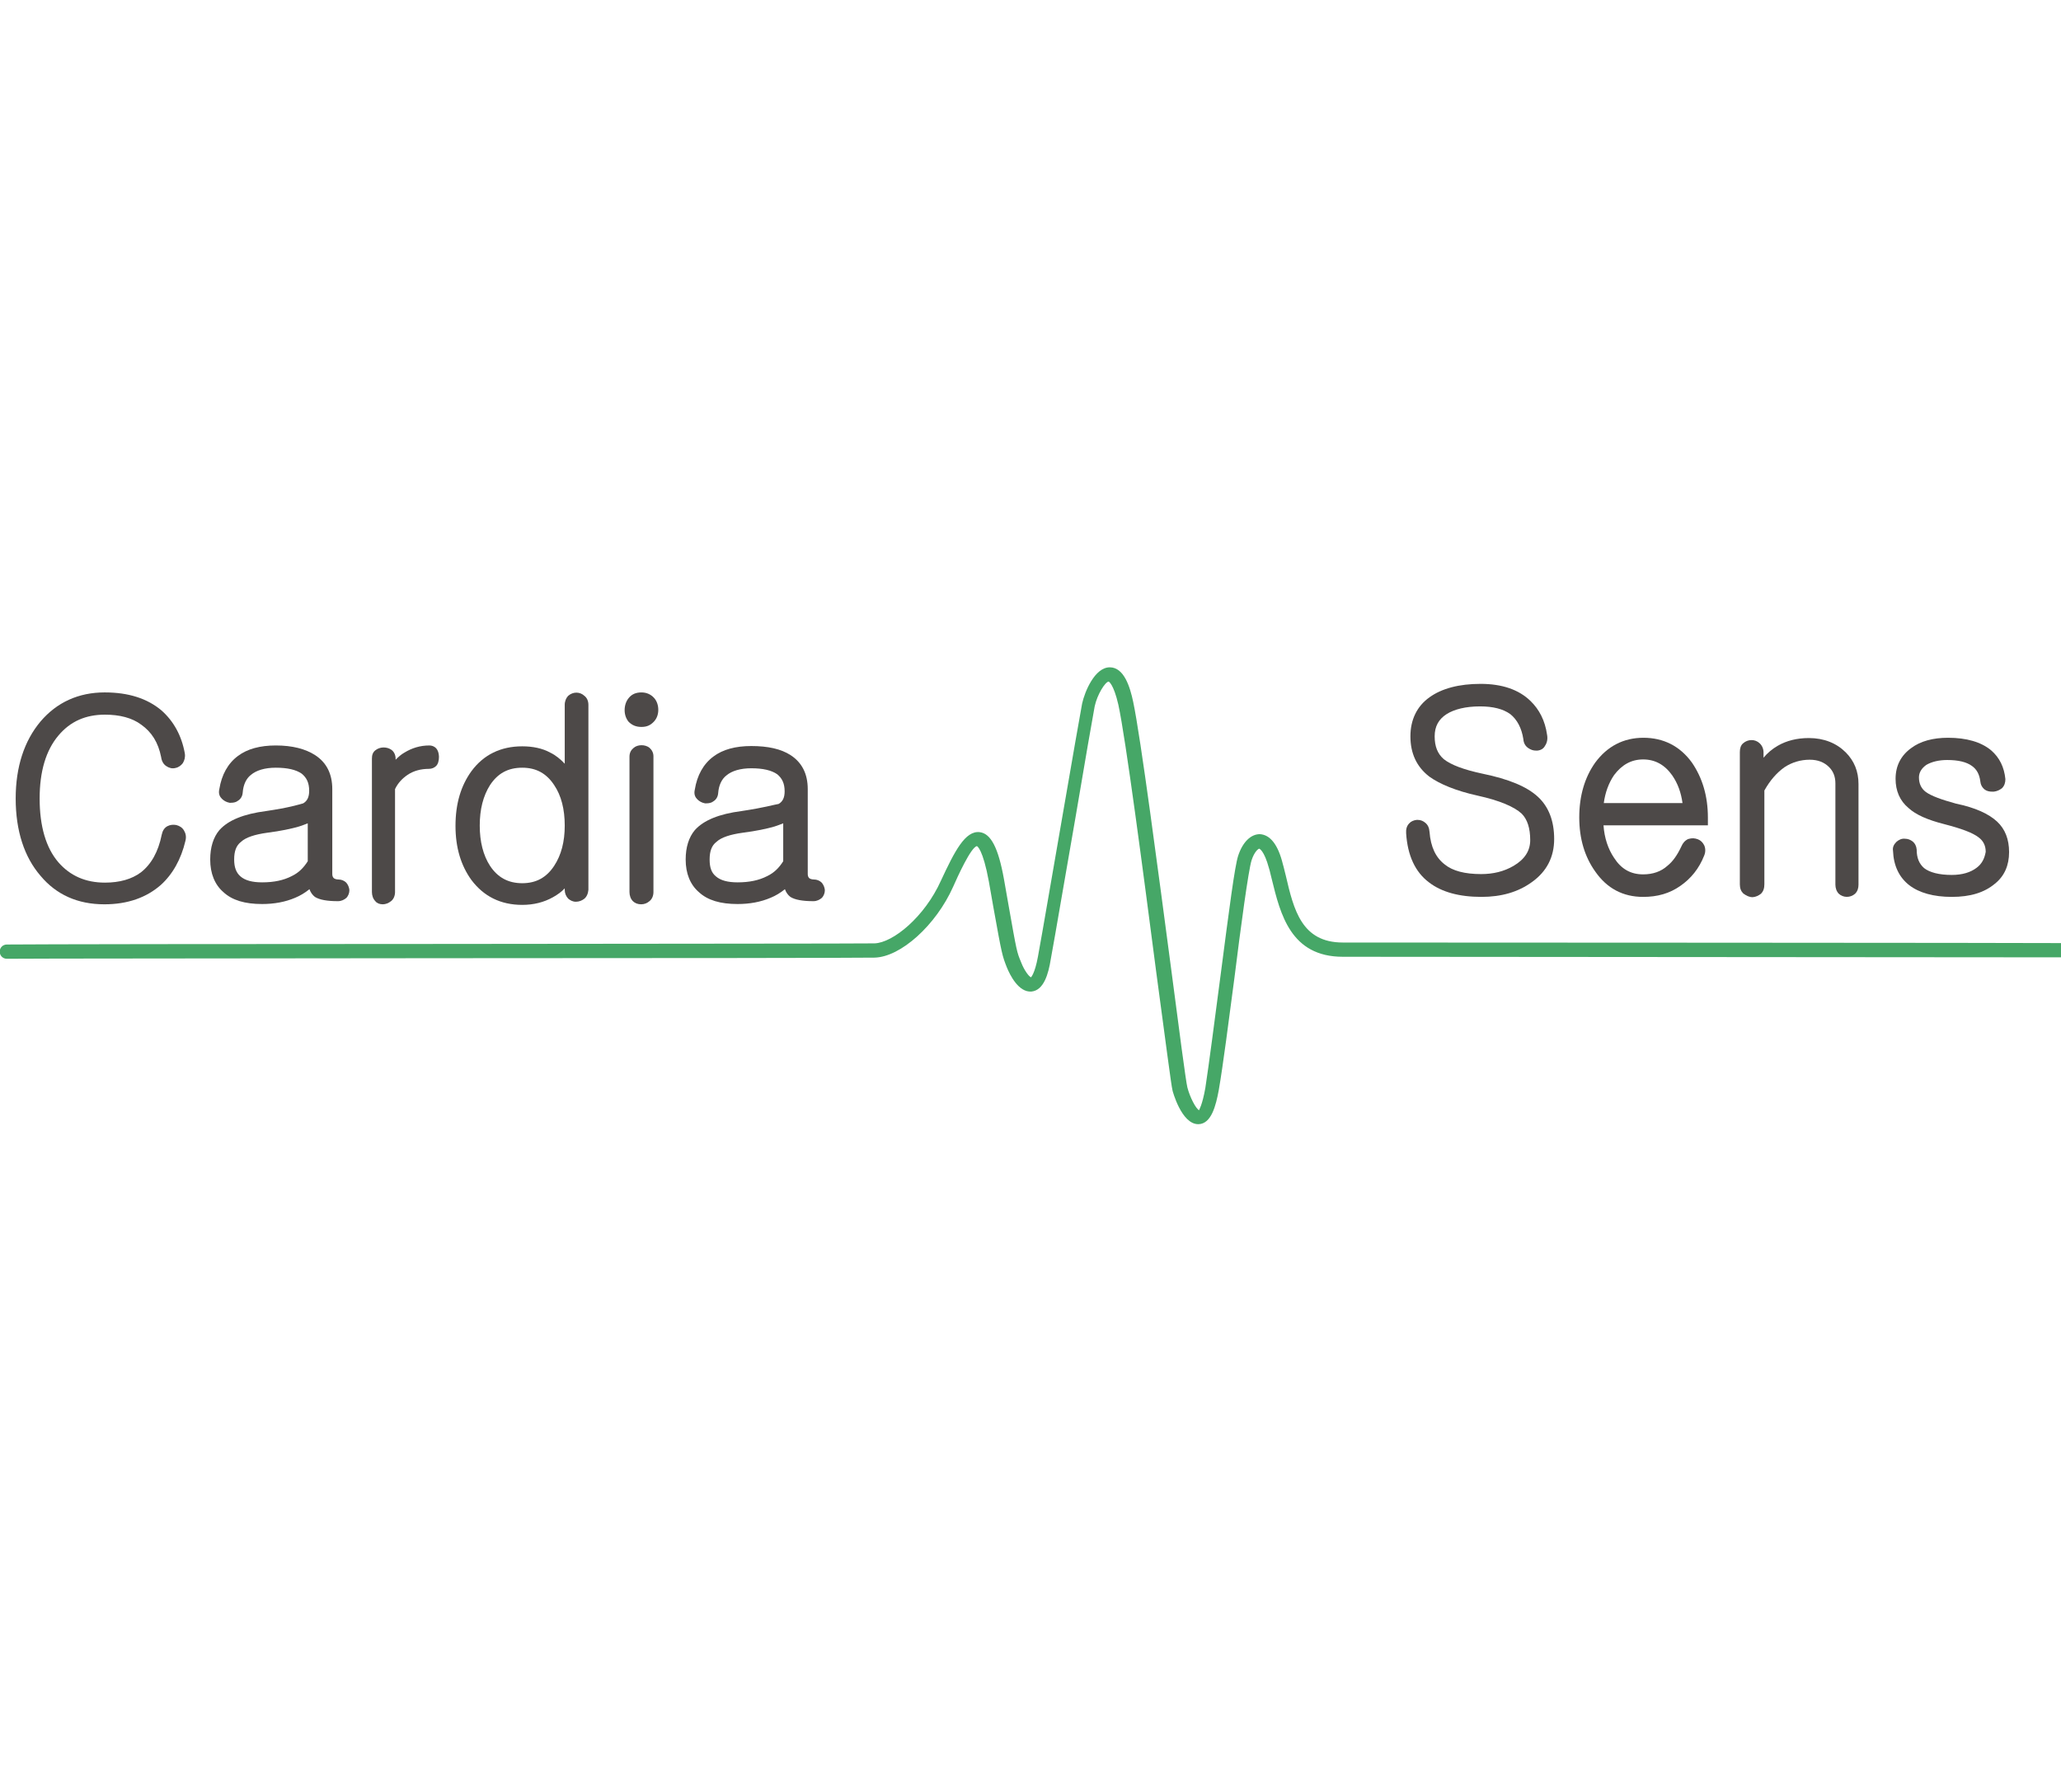 <?xml version="1.0" encoding="utf-8"?>
<!-- Generator: Adobe Illustrator 21.0.0, SVG Export Plug-In . SVG Version: 6.00 Build 0)  -->
<svg version="1.1" id="Calque_1" xmlns="http://www.w3.org/2000/svg" xmlns:xlink="http://www.w3.org/1999/xlink" x="0px" y="0px"
	 viewBox="0 0 722.6 628.4" style="enable-background:new 0 0 722.6 628.4;" xml:space="preserve">
<style type="text/css">
	.st0{fill:#46A767;}
	.st1{fill:#4D4948;}
</style>
<g>
	<path class="st0" d="M470.8,330.5c-14.4,0-17.2-11.4-20-23.5c-0.4-1.4-0.6-2.6-1-3.9c-1.7-7-4.5-10.4-8.1-10.6
		c-3.1,0-6,2.7-7.6,7.6c-1.2,3.7-3.1,18.4-6.2,42.2c-2,15.2-4,30.7-5.3,39.2c-1.1,6.2-2.2,7.6-2.2,7.8c-1.1-0.5-3.2-4.5-4.1-8
		c-0.5-1.9-3-20.9-5.6-40.9c-4.6-34.7-10.8-82.1-13.4-94.3c-1.1-5.2-3.2-12.1-8.2-12.1l0,0c-5.3,0-8.8,8.6-9.7,12.7
		c-0.6,3.1-3.5,19.8-6.8,38.9c-3.4,19.4-7.1,41.3-8.7,49.9c-1.1,6-2.4,7.1-2.4,7.2c-0.7-0.2-2.4-2.4-3.5-5.3
		c-1.5-3.6-1.5-3.6-4.4-20l-1.6-9.1c-2-11.1-4.6-16-8.5-16.5c-5.1-0.6-8.8,6.7-13.6,17c-5.7,12.7-16.8,21.8-23.3,22
		c-3.9,0.1-79.1,0.1-151.8,0.2c-71,0-144.4,0.1-152.4,0.2c-1.4,0-2.5,1.1-2.5,2.5s1.1,2.5,2.5,2.5l0,0c8-0.1,81.4-0.1,152.3-0.2
		c76.1,0,147.9-0.1,151.9-0.2c9.2-0.2,21.6-11.4,27.6-24.9c1.5-3.4,6.2-13.8,8.3-14.2c0.1,0,2.1,1,4.2,12.4l1.6,9.1
		c3,16.7,3.1,16.9,4.7,21c1.1,2.7,4.1,8.8,8.6,8.5c4.4-0.4,6-6.3,6.8-11.3c1.6-8.6,5.3-30.6,8.7-49.9c3.1-18.4,6.1-35.7,6.7-38.8
		c0.9-4.2,3.7-8.6,4.9-8.7c0,0,1.7,0.7,3.4,8.1c2.6,11.9,8.8,59.3,13.3,93.9c3.4,25.1,5.2,39.4,5.7,41.4c0,0.1,3.1,11.8,9,11.8h0.1
		c4.5-0.1,6.1-6.5,7.1-11.9c1.5-8.6,3.5-24.3,5.5-39.4c2.2-17.7,4.9-37.7,6-41.2c1-3.1,2.4-4.1,2.7-4.1c0,0,1.7,0.5,3.4,6.8
		c0.4,1.2,0.6,2.5,1,3.9c3,12.2,6.6,27.2,24.9,27.2c18.2,0,251.8,0.2,251.8,0.2v-5C722.5,330.6,489,330.5,470.8,330.5z"/>
	<path class="st1" d="M36.6,317.1c8.2,0,14.8-2.4,19.8-6.8c4.1-3.7,7.1-9,8.6-15.4c0.4-1.5,0.1-2.7-0.5-3.7c-0.6-1-1.5-1.6-2.7-1.9
		c-1.1-0.2-2.1-0.1-3.1,0.4c-1.1,0.6-1.7,1.6-2,3c-1.2,6-3.7,10.4-7.3,13.2c-3.2,2.4-7.5,3.6-12.6,3.6c-6.8,0-12.2-2.4-16.3-7.1
		c-4.4-5.1-6.6-12.7-6.6-22.4c0-9.5,2.2-16.9,6.6-22.1c4.2-5,9.6-7.3,16.3-7.3c5.1,0,9.5,1.1,12.7,3.5c3.7,2.6,6,6.3,7,11.4
		c0.2,1.5,0.9,2.6,1.9,3.2c0.9,0.6,2,0.9,3.1,0.6c1.1-0.2,2-0.9,2.6-1.7c0.6-1,0.9-2.1,0.7-3.4c-1.1-6.2-3.9-11.3-8.2-15.1
		c-5-4.2-11.6-6.3-19.9-6.3c-9.2,0-16.8,3.5-22.5,10.2c-5.7,6.8-8.7,15.9-8.7,27c0,11.3,3,20.5,8.7,27.1
		C19.7,313.7,27.2,317.1,36.6,317.1z"/>
	<path class="st1" d="M93.3,284.4c-7.8,1-13.3,3.2-16.4,6.7c-2.1,2.5-3.2,6-3.2,10.3c0,4.9,1.6,8.8,4.6,11.4
		c3.1,2.9,7.6,4.2,13.6,4.2c4.2,0,8.1-0.7,11.6-2.2c1.7-0.7,3.4-1.7,5-3c0.4,1.1,1,2,1.9,2.7c1.6,1,4.2,1.5,8.1,1.5
		c1.2,0,2.2-0.5,3-1.2c0.6-0.7,1-1.6,1-2.7c-0.1-1-0.5-1.9-1.1-2.6c-0.7-0.7-1.7-1.1-2.7-1.1c-0.7,0-1.4-0.2-1.7-0.5
		c-0.4-0.4-0.5-0.9-0.5-1.5v-29.7c0-5.3-2-9.3-6-11.9c-3.4-2.2-8-3.4-13.8-3.4c-5.5,0-10,1.2-13.3,3.7c-3.5,2.6-5.7,6.6-6.5,11.6
		c-0.4,1.7,0.2,2.7,0.9,3.4c0.7,0.7,1.6,1.2,2.7,1.4h0.4c1,0,1.9-0.2,2.5-0.7c1-0.6,1.6-1.6,1.7-2.9c0.2-2.7,1.2-4.9,2.9-6.2
		c1.9-1.6,4.9-2.5,8.7-2.5c4.1,0,7.1,0.7,9.1,2.1c1.7,1.4,2.6,3.2,2.6,6c0,2.2-0.7,3.6-2.1,4.4C104.5,282.2,101.4,283.2,93.3,284.4z
		 M82.1,301.4c0-2.9,0.7-4.9,2.4-6.2c1.7-1.6,4.9-2.6,9.2-3.2c4.7-0.6,8.5-1.4,11.2-2.2c1.1-0.4,2.1-0.7,3-1.1v13.3
		c-1.4,2.2-3.1,4-5.6,5.2c-2.9,1.5-6.3,2.2-10.4,2.2c-3.5,0-6-0.7-7.6-2.1C82.8,306,82.1,304.1,82.1,301.4z"/>
	<path class="st1" d="M134.2,317.1c1,0,2-0.4,2.9-1.1c0.9-0.7,1.4-1.9,1.4-3.2v-36.1c1-2.1,2.5-3.7,4.4-5c2.1-1.4,4.6-2.1,7.5-2.1
		c1,0,1.9-0.4,2.5-1c0.7-0.7,1-1.9,1-3.2c-0.1-3.6-2.4-4-3.4-4c-3.2,0-6.1,0.9-8.7,2.5c-1.1,0.6-2.1,1.5-3.1,2.5V266
		c0-1.2-0.5-2.4-1.5-3.1c-1.6-1.1-4-1.1-5.6,0.2c-0.9,0.7-1.2,1.7-1.2,2.9v46.8c0,1.2,0.4,2.4,1.2,3.2
		C132.1,316.7,133.1,317.1,134.2,317.1z"/>
	<path class="st1" d="M183.1,317.3c4,0,7.6-0.9,10.8-2.7c1.6-0.9,3-1.9,4.1-3.1v0.5c0,1.2,0.4,2.2,1.2,3.1c0.7,0.6,1.6,1.1,2.7,1.1
		c1.1,0,2.1-0.4,2.9-1c0.9-0.7,1.4-1.9,1.5-3.2v-64.8c0-1.4-0.5-2.5-1.4-3.2c-1.6-1.5-4-1.5-5.7,0c-0.7,0.7-1.2,1.9-1.2,3.1v20.7
		c-1.5-1.6-3.2-3-5.1-3.9c-2.7-1.5-6.1-2.2-9.8-2.2c-7.6,0-13.6,3-17.8,8.7c-3.7,5.1-5.6,11.4-5.6,19.2c0,7.6,1.9,13.9,5.6,19
		C169.6,314.3,175.5,317.3,183.1,317.3z M183.1,269.2c4.9,0,8.5,2,11.2,6.1c2.5,3.7,3.7,8.5,3.7,14.2c0,5.6-1.2,10.3-3.7,14.1
		c-2.7,4.1-6.3,6.1-11.2,6.1s-8.6-2-11.3-6.1c-2.4-3.7-3.6-8.5-3.6-14.1c0-5.7,1.2-10.4,3.6-14.2
		C174.5,271.2,178.1,269.2,183.1,269.2z"/>
	<path class="st1" d="M224.9,254.9c1.9,0,3.2-0.6,4.4-1.9c1-1.1,1.5-2.5,1.5-4.1c0-1.6-0.5-3.1-1.5-4.2c-1.1-1.2-2.6-1.9-4.4-1.9
		c-1.9,0-3.4,0.6-4.5,2c-0.9,1.1-1.4,2.6-1.4,4.2s0.5,3,1.4,4.1C221.6,254.3,223,254.9,224.9,254.9z"/>
	<path class="st1" d="M222.1,262.3c-0.6,0.5-1.4,1.4-1.4,3v47.5c0,1.2,0.4,2.4,1.2,3.2c0.7,0.7,1.7,1.1,2.9,1.1
		c1.1,0,2.1-0.4,2.9-1.1c0.9-0.7,1.4-1.9,1.4-3.2v-47.6c0-1.2-0.5-2.2-1.4-3C226.2,261,223.5,261,222.1,262.3z"/>
	<path class="st1" d="M260,284.4c-7.8,1-13.3,3.2-16.4,6.7c-2.1,2.5-3.2,6-3.2,10.3c0,4.9,1.6,8.8,4.6,11.4
		c3.1,2.9,7.6,4.2,13.6,4.2c4.2,0,8.1-0.7,11.6-2.2c1.7-0.7,3.4-1.7,5-3c0.4,1.1,1,2,1.9,2.7c1.6,1,4.2,1.5,8.1,1.5
		c1.2,0,2.2-0.5,3-1.2c0.6-0.7,1-1.6,1-2.7c-0.1-1-0.5-1.9-1.1-2.6c-0.7-0.7-1.7-1.1-2.7-1.1c-0.7,0-1.4-0.2-1.7-0.5
		c-0.4-0.4-0.5-0.9-0.5-1.5v-29.7c0-5.3-2-9.3-6-11.9c-3.4-2.2-8-3.2-13.8-3.2c-5.5,0-10,1.2-13.3,3.7c-3.5,2.6-5.7,6.6-6.5,11.6
		c-0.4,1.7,0.2,2.7,0.9,3.4c0.7,0.7,1.6,1.2,2.7,1.4h0.4c1,0,1.9-0.2,2.5-0.7c1-0.6,1.6-1.6,1.7-2.9c0.2-2.7,1.2-4.9,2.9-6.2
		c1.9-1.6,4.9-2.5,8.7-2.5c4.1,0,7.1,0.7,9.1,2.1c1.7,1.4,2.6,3.2,2.6,6c0,2.2-0.7,3.6-2.1,4.4C271.2,282.2,268,283.2,260,284.4z
		 M248.8,301.4c0-2.9,0.7-4.9,2.4-6.2c1.7-1.6,4.9-2.6,9.2-3.2c4.7-0.6,8.5-1.4,11.2-2.2c1.1-0.4,2.1-0.7,3-1.1v13.3
		c-1.4,2.2-3.1,4-5.6,5.2c-2.9,1.5-6.3,2.2-10.4,2.2c-3.5,0-6-0.7-7.6-2.1C249.4,306,248.8,304.1,248.8,301.4z"/>
	<path class="st1" d="M501,309.4c4.4,3.4,10.6,5.1,18.4,5.1c7,0,12.9-1.7,17.7-5.2c5.2-3.7,7.8-8.8,7.8-15.1
		c0-6.3-1.9-11.3-5.7-14.8c-3.9-3.6-10.2-6.2-19.4-8.1c-6.6-1.4-11.1-3.1-13.6-5.1c-2.2-1.9-3.2-4.5-3.2-8c0-3.5,1.4-6,4.2-7.8
		c2.7-1.7,6.7-2.7,11.7-2.7c4.6,0,8.1,0.9,10.6,2.7c2.4,1.9,4,4.9,4.6,8.8c0.1,1.4,0.7,2.4,1.7,3.1c0.9,0.6,1.7,0.9,2.7,0.9h0.5
		c1.2-0.1,2.2-0.7,2.7-1.7c0.7-1,1-2.4,0.7-3.9c-0.7-4.9-2.7-8.8-5.8-11.8c-4.1-4-10-6-17.5-6c-7.5,0-13.6,1.6-17.9,4.7
		c-4.5,3.2-6.7,8-6.7,13.7c0,6,2.2,10.7,6.6,14.1c3.6,2.6,9.3,5,17,6.7c7.7,1.7,12.8,3.9,15.4,6.3c2,2,3,5.1,3,9.3
		c0,3.7-1.9,6.7-5.8,9c-3.4,2-7.2,2.9-11.4,2.9c-5.7,0-10-1.1-12.8-3.4c-3.1-2.4-4.9-6.1-5.3-11.4c-0.1-1.4-0.6-2.5-1.5-3.2
		c-0.7-0.6-1.6-1-2.6-1h-0.4c-1,0.1-2,0.5-2.6,1.2c-0.9,0.9-1.2,2.1-1.1,3.5C493.5,300,496.2,305.8,501,309.4z"/>
	<path class="st1" d="M576.1,314.5c5,0,9.3-1.2,13.1-3.9c3.6-2.5,6.5-6,8.3-10.6c0.5-1.2,0.5-2.5,0-3.6c-0.5-1-1.2-1.7-2.2-2.1
		c-1.1-0.4-2-0.5-3.4-0.1c-1.1,0.5-1.9,1.4-2.4,2.6c-1.4,3-3,5.3-4.9,6.8c-2.2,2-5.1,3-8.5,3c-4.4,0-7.7-1.9-10.2-5.8
		c-2.1-3.1-3.4-7-3.7-11.4h36.6v-2.7c0-7.5-1.9-13.9-5.6-19.3c-4.2-5.8-10-8.7-17-8.7s-12.7,3-16.9,8.7c-3.7,5.2-5.6,11.7-5.6,19.2
		c0,7.5,1.9,13.8,5.6,19C563.4,311.5,569,314.5,576.1,314.5z M576.1,266.3c4.2,0,7.6,1.9,10.2,5.6c2,2.9,3.1,6.1,3.6,9.7h-27.6
		c0.5-3.7,1.7-7,3.6-9.8C568.6,268.2,571.9,266.3,576.1,266.3z"/>
	<path class="st1" d="M614.5,314.6L614.5,314.6L614.5,314.6c1.1-0.1,2-0.5,2.9-1.2c0.9-0.9,1.2-2,1.2-3.4v-32.8
		c2-3.6,4.4-6.3,7.1-8.2c2.6-1.7,5.6-2.6,8.8-2.6c2.9,0,5.1,0.9,6.8,2.6c1.5,1.5,2.2,3.4,2.2,5.7v35.5c0,1.2,0.4,2.4,1.2,3.2
		c1.5,1.4,4,1.5,5.7,0c0.9-0.9,1.2-2,1.2-3.2v-35.3c0-4.4-1.5-8.1-4.5-11.1c-3.2-3.2-7.6-5-12.9-5c-4.1,0-7.8,0.9-10.9,2.7
		c-1.9,1.1-3.6,2.5-5,4.2v-1.9c0-1.2-0.5-2.4-1.4-3.2c-1.6-1.5-4.1-1.4-5.7,0c-0.9,0.7-1.2,1.9-1.2,3.1v46.4c0,1.4,0.4,2.4,1.2,3.2
		C612.3,314.1,613.3,314.6,614.5,314.6z"/>
	<path class="st1" d="M693,304.3c-2.1,1.6-5,2.5-8.7,2.5c-4.5,0-7.8-0.9-9.7-2.4c-1.7-1.5-2.6-3.5-2.6-6.5c-0.1-1.2-0.6-2.2-1.5-2.9
		c-0.7-0.5-1.5-0.9-2.7-0.9c-1.1-0.1-2.1,0.4-2.9,1.1c-0.9,0.9-1.4,1.9-1.2,3.1c0.2,5.2,2.1,9.3,5.7,12.1c3.5,2.7,8.6,4.1,14.9,4.1
		c6.5,0,11.4-1.5,15.1-4.6c3.4-2.7,5-6.5,5-11.1c0-4.5-1.4-8.1-4.2-10.7c-2.9-2.7-7.6-4.9-14.4-6.3c-5.1-1.4-8.7-2.7-10.6-4.1
		c-1.6-1.2-2.4-2.9-2.4-5.1c0-1.7,0.9-3.2,2.6-4.4c1.9-1.1,4.4-1.7,7.3-1.7c3.9,0,6.8,0.7,8.7,2.1c1.7,1.2,2.6,3,2.9,5.3
		c0.1,1.2,0.6,2.2,1.6,3c0.7,0.5,1.6,0.7,2.6,0.7h0.5c1.1-0.1,2.1-0.6,2.9-1.2c0.9-0.9,1.2-2,1.2-3.2c-0.4-4.1-2-7.5-5-10.1
		c-3.5-2.9-8.6-4.4-15.1-4.4c-5.3,0-9.7,1.2-12.9,3.6c-3.6,2.6-5.5,6.2-5.5,10.8c0,4.2,1.5,7.7,4.5,10.2c2.6,2.4,6.7,4.2,12.6,5.7
		c5.8,1.5,10,3,12.1,4.7c1.6,1.2,2.4,2.9,2.4,5C695.8,301,694.9,302.9,693,304.3z"/>
</g>
</svg>
